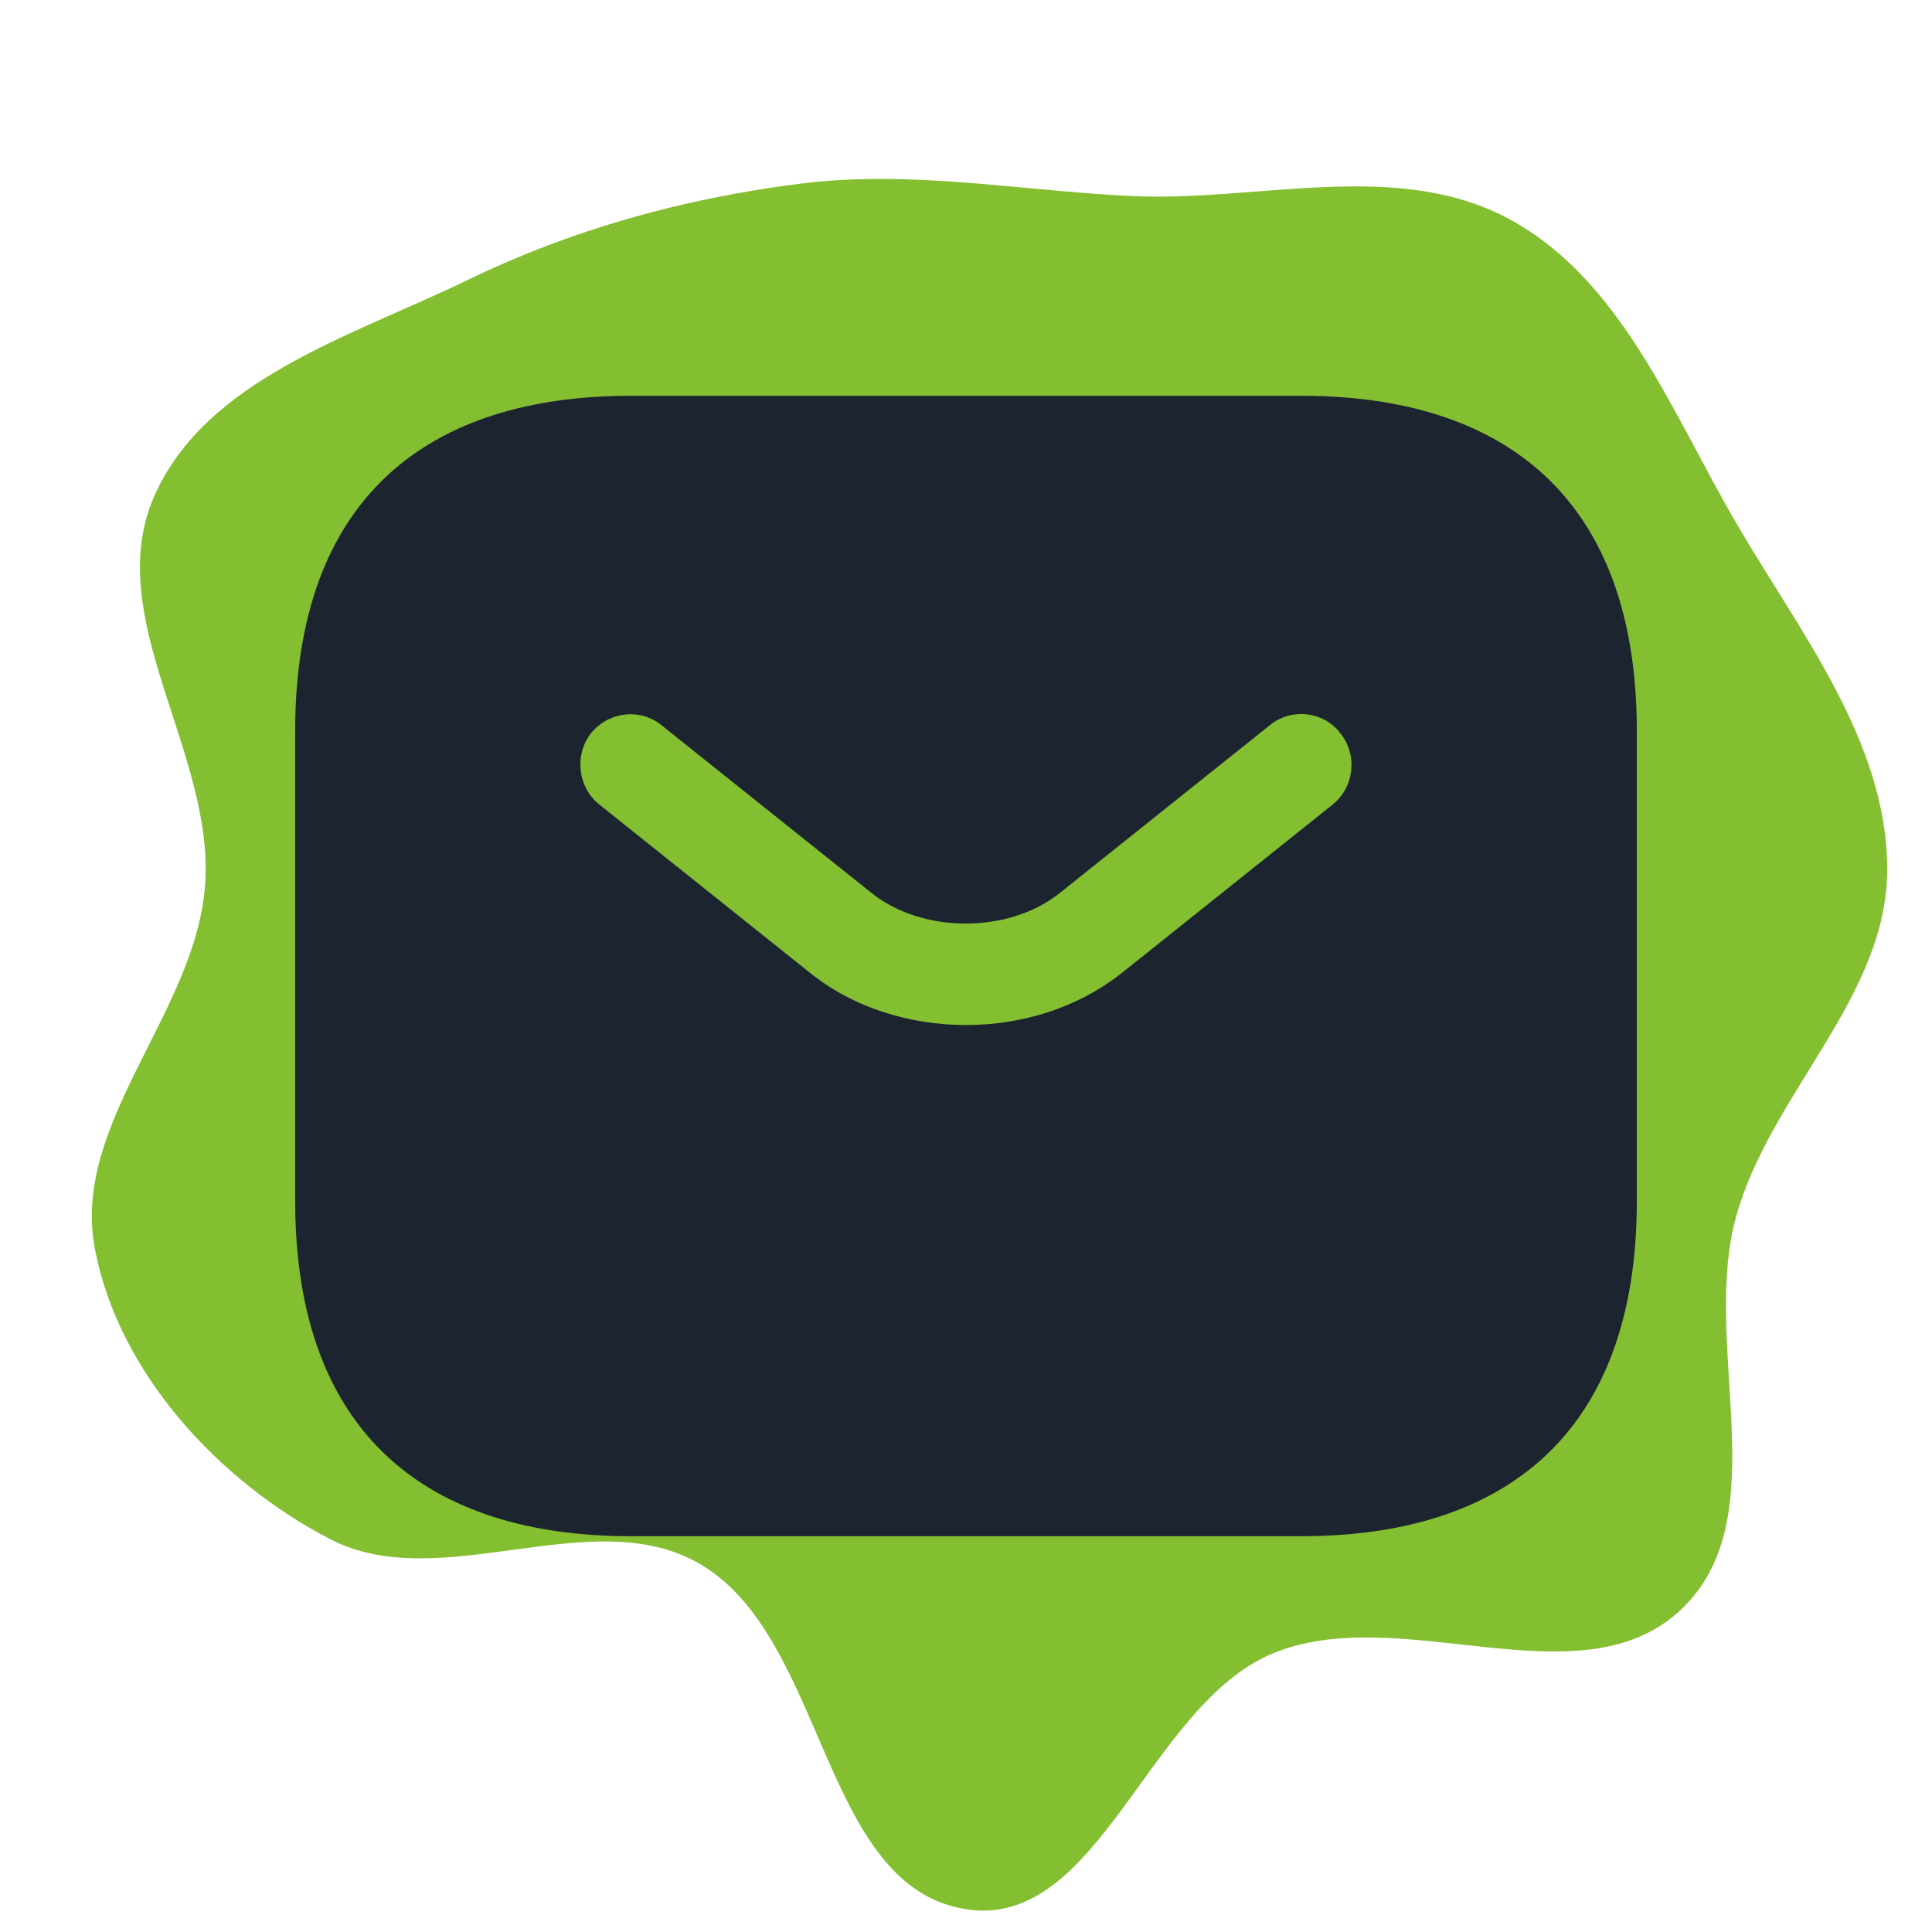 <!DOCTYPE svg PUBLIC "-//W3C//DTD SVG 1.1//EN" "http://www.w3.org/Graphics/SVG/1.1/DTD/svg11.dtd">
<!-- Uploaded to: SVG Repo, www.svgrepo.com, Transformed by: SVG Repo Mixer Tools -->
<svg width="75px" height="75px" viewBox="-2.4 -2.4 28.80 28.80" fill="none" xmlns="http://www.w3.org/2000/svg" stroke="#000000" stroke-width="0">
<g id="SVGRepo_bgCarrier" stroke-width="0">
<path transform="translate(-2.4, -2.4), scale(0.9)" d="M16,31.623C18.199,31.968,19.018,28.25,21.071,27.39C23.188,26.503,26.171,28.236,27.841,26.662C29.455,25.141,28.162,22.282,28.757,20.145C29.324,18.11,31.26,16.509,31.258,14.396C31.256,12.28,29.809,10.471,28.745,8.642C27.683,6.816,26.851,4.625,24.991,3.625C23.123,2.621,20.829,3.351,18.711,3.246C16.87,3.154,15.074,2.811,13.246,3.043C11.331,3.286,9.481,3.795,7.745,4.638C5.829,5.567,3.395,6.279,2.548,8.234C1.678,10.243,3.567,12.492,3.396,14.675C3.231,16.786,1.175,18.608,1.572,20.688C1.962,22.733,3.613,24.528,5.461,25.49C7.297,26.446,9.801,24.861,11.591,25.903C13.695,27.127,13.595,31.246,16,31.623" fill="#84BF31" strokewidth="0"/>
</g>
<g id="SVGRepo_tracerCarrier" stroke-linecap="round" stroke-linejoin="round"/>
<g id="SVGRepo_iconCarrier"> <path d="M17 3.5H7C4 3.5 2 5 2 8.5V15.5C2 19 4 20.5 7 20.5H17C20 20.5 22 19 22 15.5V8.5C22 5 20 3.5 17 3.5ZM17.47 9.59L14.34 12.09C13.68 12.62 12.84 12.88 12 12.88C11.16 12.88 10.31 12.62 9.66 12.09L6.53 9.59C6.21 9.33 6.16 8.85 6.41 8.53C6.67 8.21 7.14 8.15 7.46 8.41L10.59 10.91C11.35 11.52 12.64 11.52 13.4 10.91L16.53 8.41C16.85 8.15 17.33 8.2 17.58 8.53C17.84 8.85 17.79 9.33 17.47 9.59Z" fill="#1C2430"/> </g>
</svg>